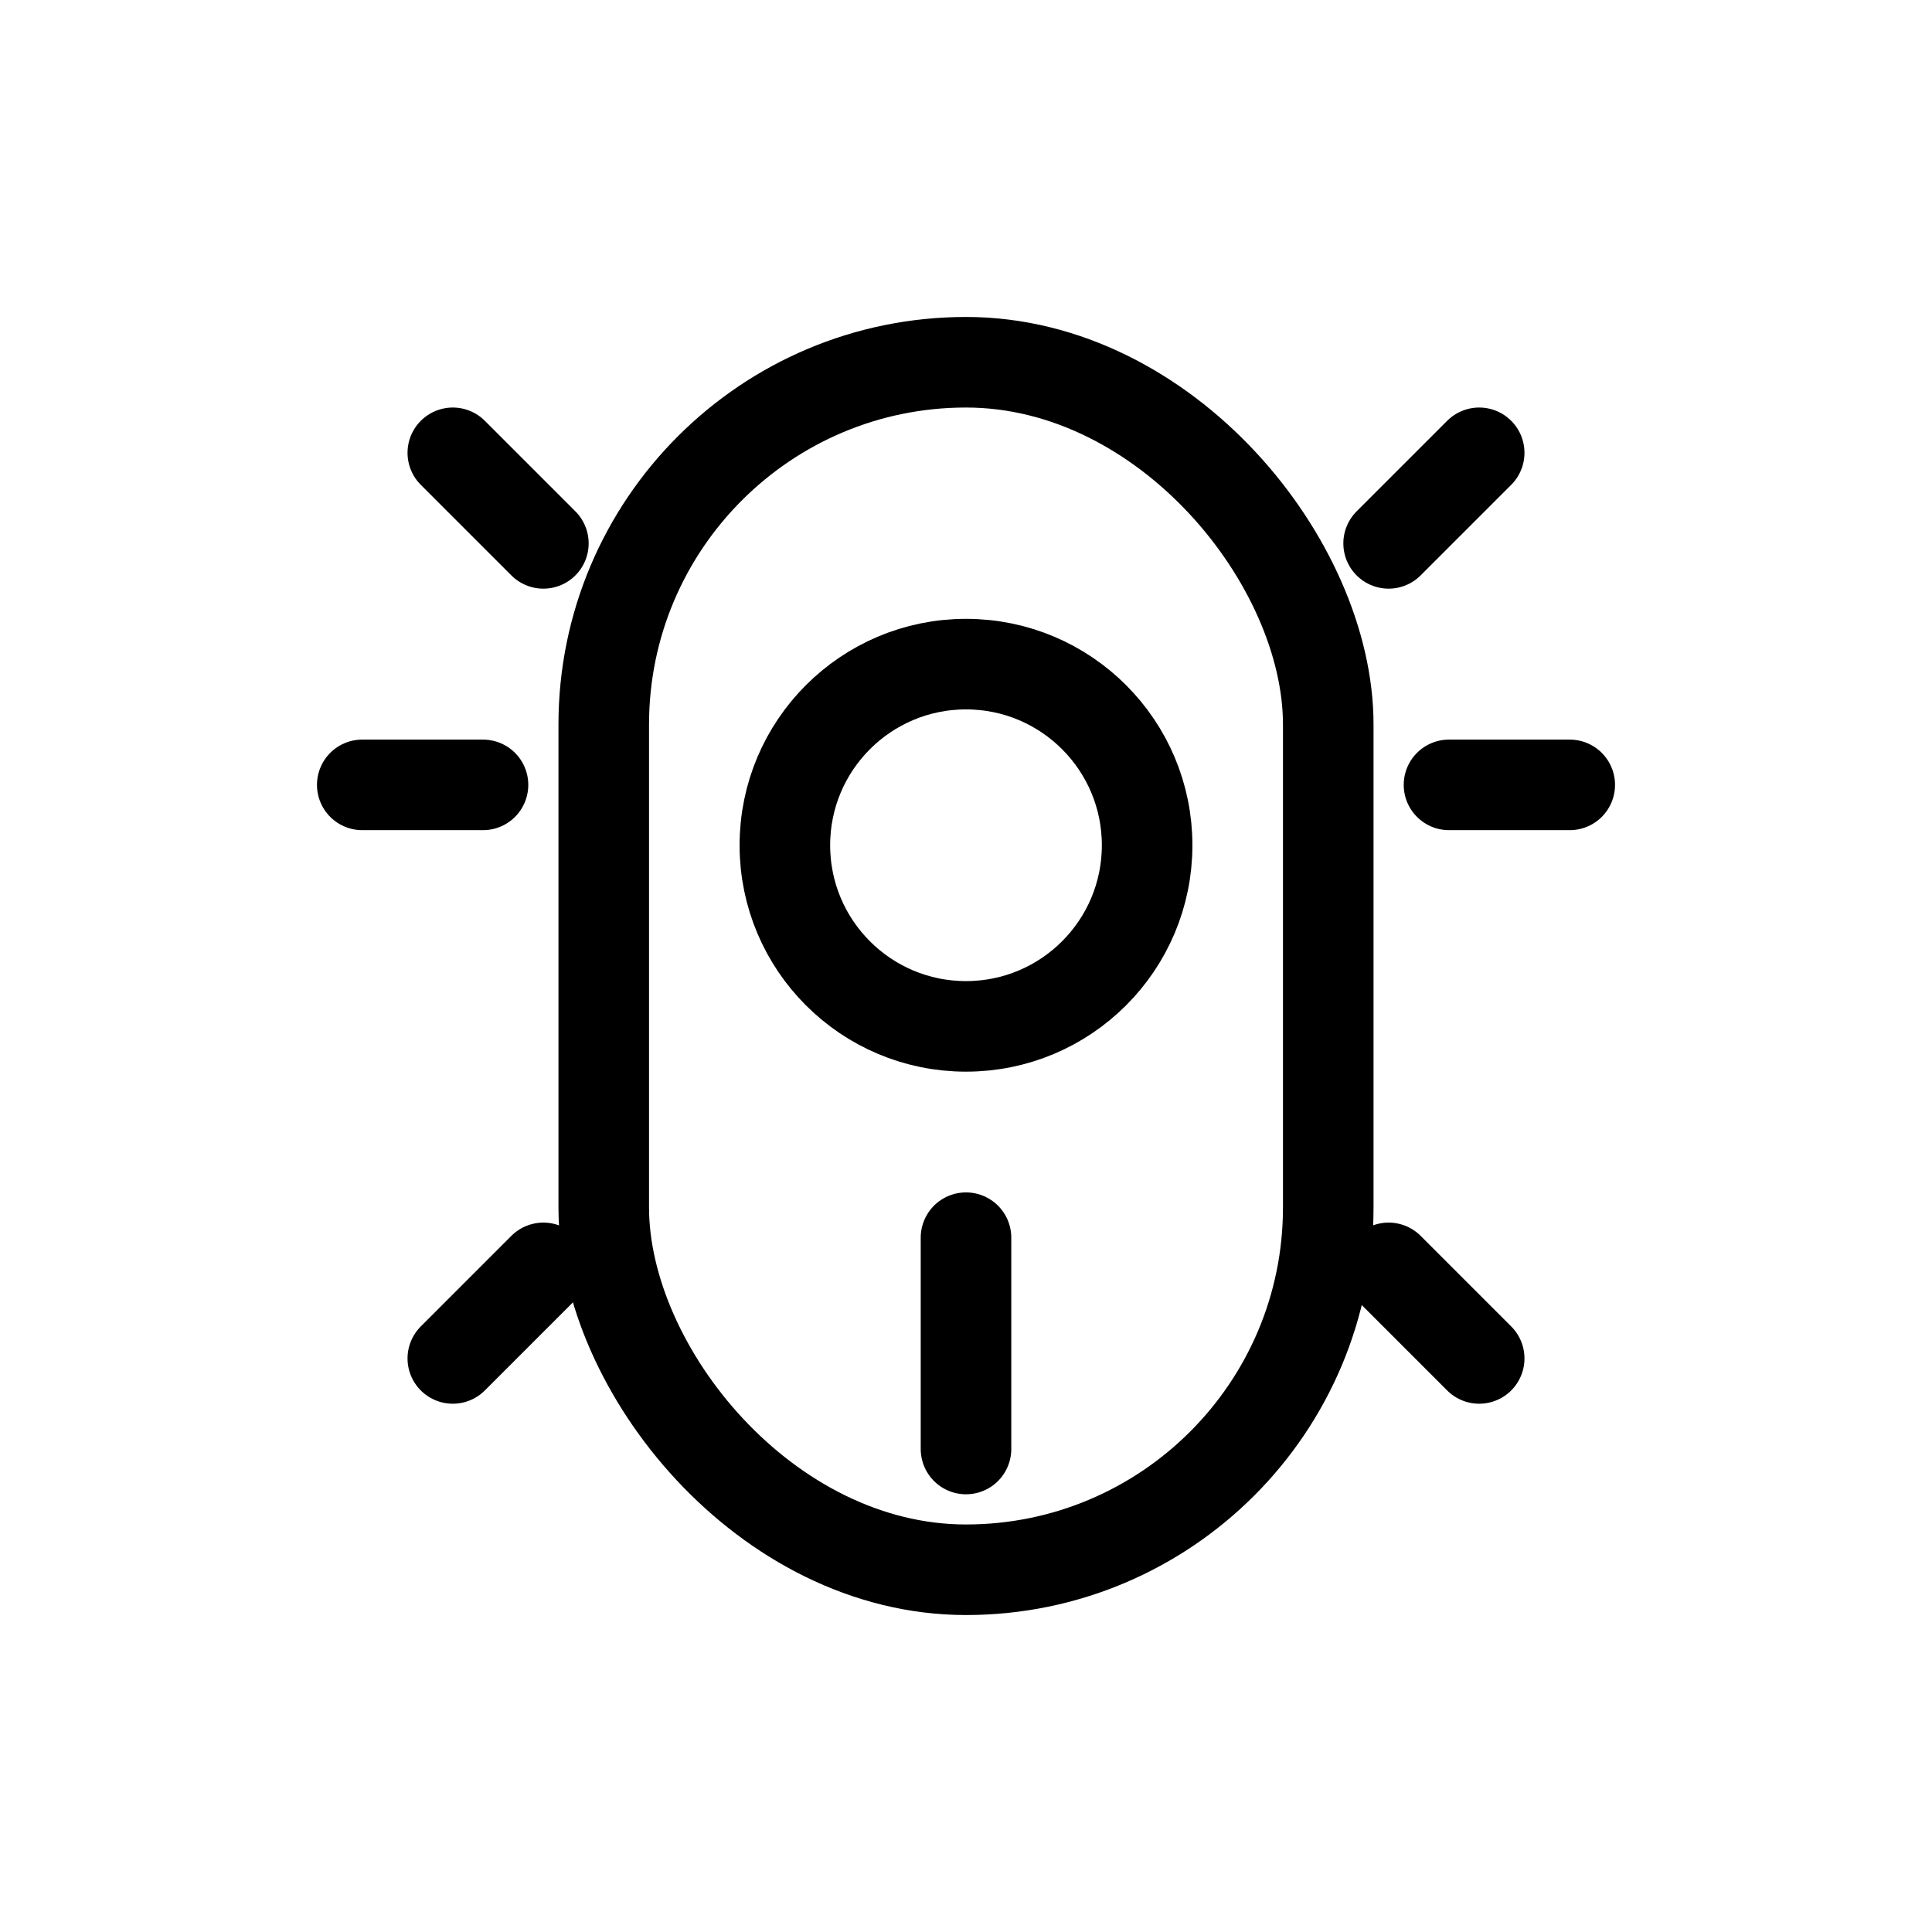 <svg width="32" height="32" viewBox="0 0 32 32" fill="none" xmlns="http://www.w3.org/2000/svg">
  <rect x="10" y="6" width="12" height="20" rx="6" stroke="currentColor" stroke-width="1.5" stroke-linecap="round" stroke-linejoin="round"/>
  <circle cx="16" cy="14" r="3" stroke="currentColor" stroke-width="1.5"/>
  <path d="M16 20.5V24" stroke="currentColor" stroke-width="1.5" stroke-linecap="round"/>
  <path d="M8 13H6" stroke="currentColor" stroke-width="1.5" stroke-linecap="round"/>
  <path d="M26 13H24" stroke="currentColor" stroke-width="1.5" stroke-linecap="round"/>
  <path d="M9 9L7.5 7.5" stroke="currentColor" stroke-width="1.5" stroke-linecap="round"/>
  <path d="M23 9L24.5 7.5" stroke="currentColor" stroke-width="1.5" stroke-linecap="round"/>
  <path d="M9 21L7.5 22.5" stroke="currentColor" stroke-width="1.5" stroke-linecap="round"/>
  <path d="M23 21L24.5 22.5" stroke="currentColor" stroke-width="1.5" stroke-linecap="round"/>
</svg>

